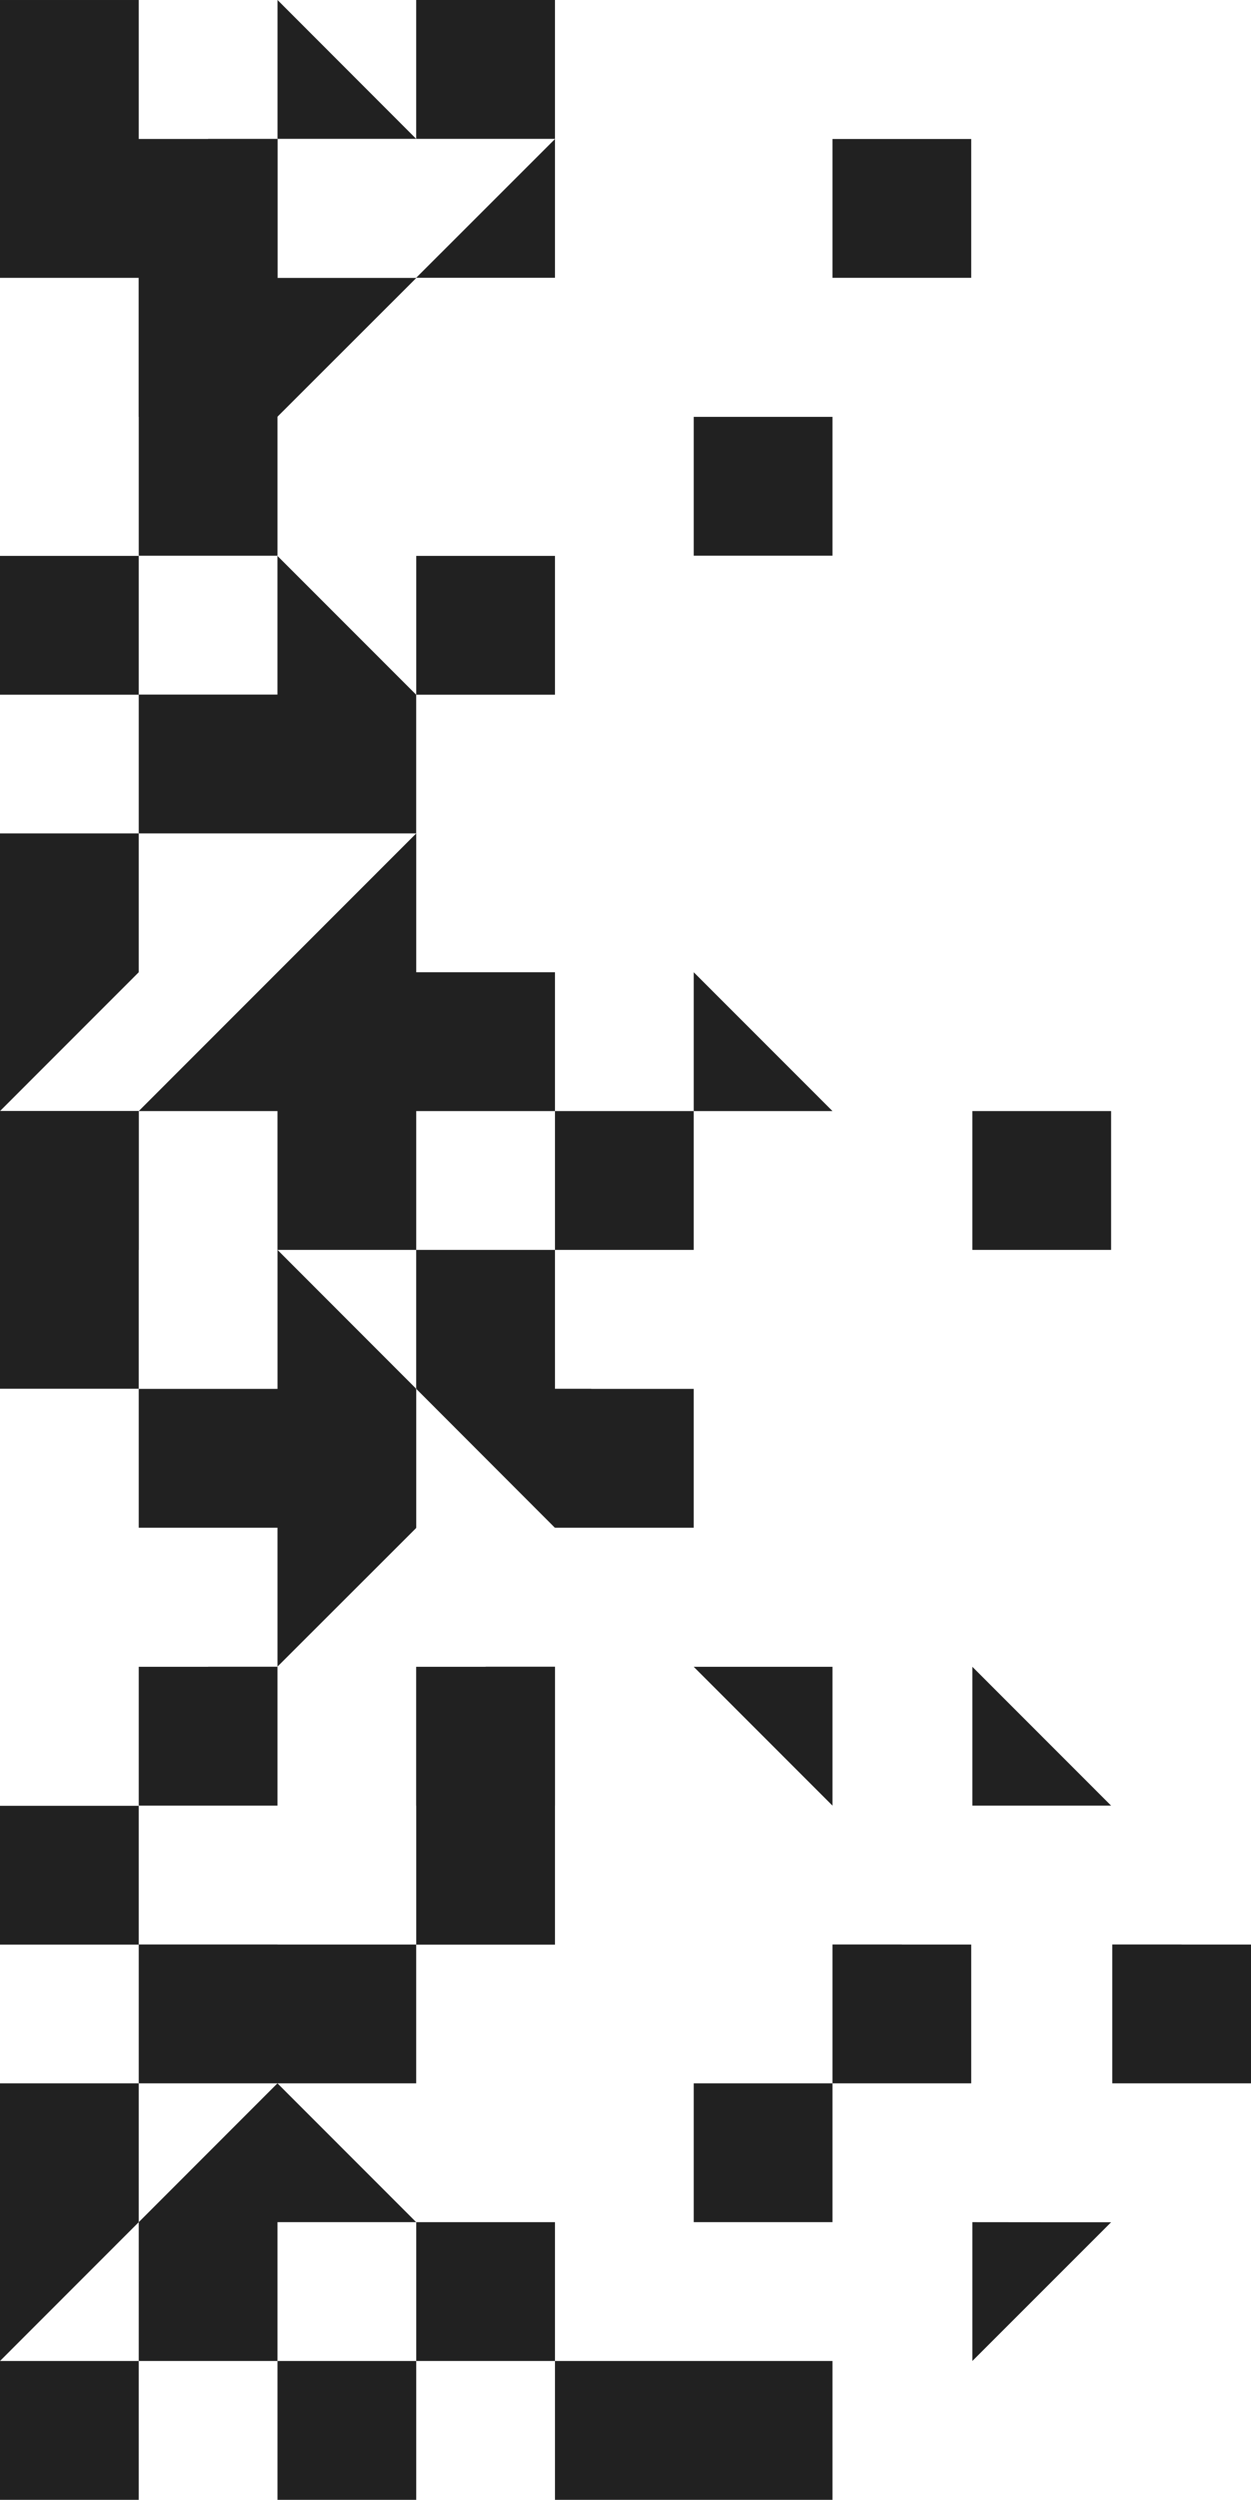 <svg xmlns="http://www.w3.org/2000/svg" width="158.791" height="317.306" viewBox="0 0 158.791 317.306">
    <g data-name="Group 2590">
        <path data-name="Rectangle 4288" transform="translate(0 299.683)" style="fill:#212121" d="M0 0h17.611v17.622H0z"/>
        <path data-name="Rectangle 4289" transform="translate(52.826 158.654)" style="fill:#212121" d="M0 0h.008v17.622H0z"/>
        <path data-name="Rectangle 4290" transform="translate(0 141.03)" style="fill:#212121" d="M0 0h17.611v35.245H0z"/>
        <path data-name="Rectangle 4291" transform="translate(17.611 176.292)" style="fill:#212121" d="M0 0h35.223v17.622H0z"/>
        <path data-name="Rectangle 4292" transform="translate(70.444 176.292)" style="fill:#212121" d="M0 0h17.611v17.622H0z"/>
        <path data-name="Path 12354" d="m760.293 358.527-17.611-4.608v22.23-.011l17.611-17.6z" transform="translate(-707.459 -164.594)" style="fill:#212121"/>
        <path data-name="Path 12355" d="M775.75 397.01v17.622h17.611V397h-8.8v.008z" transform="translate(-758.139 -185.439)" style="fill:#212121"/>
        <path data-name="Path 12356" d="M709.613 397.01v17.622h17.612V397h-8.8v.008z" transform="translate(-656.78 -185.439)" style="fill:#212121"/>
        <path data-name="Path 12357" d="M709.613 430.129v35.251h17.612V430.113h-8.8v.016z" transform="translate(-656.78 -218.542)" style="fill:#212121"/>
        <path data-name="Path 12358" d="M661.088 414.64v-17.623h-17.611z" transform="translate(-555.421 -185.446)" style="fill:#212121"/>
        <path data-name="Path 12373" d="M643.477 397.017v17.623h17.612z" transform="translate(-520.053 -185.446)" style="fill:#212121"/>
        <path data-name="Path 12359" d="M643.477 231.577V249.2h17.612z" transform="translate(-555.421 -108.169)" style="fill:#212121"/>
        <path data-name="Rectangle 4293" transform="translate(0 229.213)" style="fill:#212121" d="M0 0h17.611v17.622H0z"/>
        <path data-name="Path 12360" d="m742.7 319.947 17.6-4.608-17.6-17.622z" transform="translate(-707.474 -139.063)" style="fill:#212121"/>
        <path data-name="Rectangle 4294" transform="translate(52.833 158.653)" style="fill:#212121" d="M0 0h17.611v17.622H0z"/>
        <path data-name="Rectangle 4295" transform="translate(52.834 176.292)" style="fill:#212121" d="M0 0h17.611v.008H0z"/>
        <path data-name="Path 12361" d="M727.216 343.053h.008l4.605-17.622h-4.605v-4.608l-17.6 4.608z" transform="translate(-656.783 -149.135)" style="fill:#212121"/>
        <path data-name="Path 12362" d="M808.819 496.223v35.245l17.611-17.622v-17.623z" transform="translate(-808.819 -231.784)" style="fill:#212121"/>
        <path data-name="Rectangle 4296" transform="translate(52.833 282.061)" style="fill:#212121" d="M0 0h17.611v17.622H0z"/>
        <path data-name="Rectangle 4297" transform="translate(35.222 299.683)" style="fill:#212121" d="M0 0h17.611v17.622H0z"/>
        <path data-name="Path 12363" d="M742.683 513.846v17.622h17.611v-17.622H777.9l-17.611-17.622z" transform="translate(-725.072 -231.785)" style="fill:#212121"/>
        <path data-name="Rectangle 4298" transform="translate(70.444 299.683)" style="fill:#212121" d="M0 0h35.223v17.622H0z"/>
        <path data-name="Rectangle 4299" transform="translate(88.056 264.439)" style="fill:#212121" d="M0 0h17.611v17.622H0z"/>
        <path data-name="Path 12364" d="M742.682 463.154v17.622H777.9v-17.612h-17.607v-.009z" transform="translate(-725.071 -216.338)" style="fill:#212121"/>
        <path data-name="Path 12365" d="M610.408 463.154v17.622h17.611v-17.612h-8.806v-.009z" transform="translate(-504.741 -216.338)" style="fill:#212121"/>
        <path data-name="Path 12375" d="M610.408 463.154v17.622h17.611v-17.612h-8.806v-.009z" transform="translate(-469.228 -216.338)" style="fill:#212121"/>
        <path data-name="Path 12376" d="M610.408 463.154v17.622l17.611-17.613h-8.806z" transform="translate(-486.984 -181.093)" style="fill:#212121"/>
    </g>
    <g data-name="Group 2591">
        <path data-name="Rectangle 4300" transform="translate(0 141.03)" style="fill:#212121" d="M0 0h17.611v17.622H0z"/>
        <path data-name="Rectangle 4301" transform="translate(52.826 .001)" style="fill:#212121" d="M0 0h.008v17.622H0z"/>
        <path data-name="Rectangle 4302" transform="translate(0 .001)" style="fill:#212121" d="M0 0h17.611v35.26H0z"/>
        <path data-name="Rectangle 4303" transform="translate(0 17.639)" style="fill:#212121" d="M0 0h35.223v17.622H0z"/>
        <path data-name="Path 12366" d="M777.9 66.2h-35.218v17.627h17.611v-.011l17.611-17.6z" transform="translate(-725.071 -30.924)" style="fill:#212121"/>
        <path data-name="Path 12367" d="M775.75 99.312v52.878h17.611V99.288h-8.8v.024z" transform="translate(-758.139 -81.648)" style="fill:#212121"/>
        <path data-name="Rectangle 4304" transform="translate(0 70.56)" style="fill:#212121" d="M0 0h17.611v17.622H0z"/>
        <path data-name="Rectangle 4305" transform="translate(52.834 70.56)" style="fill:#212121" d="M0 0h17.611v17.622H0z"/>
        <path data-name="Rectangle 4306" transform="translate(88.056 52.915)" style="fill:#212121" d="M0 0h17.611v17.622H0z"/>
        <path data-name="Rectangle 4307" transform="translate(105.667 17.643)" style="fill:#212121" d="M0 0h17.611v17.622H0z"/>
        <path data-name="Path 12368" d="M742.7 17.625h17.6L742.7 0z" transform="translate(-707.474 -.001)" style="fill:#212121"/>
        <path data-name="Rectangle 4308" transform="translate(52.833)" style="fill:#212121" d="M0 0h17.611v17.622H0z"/>
        <path data-name="Rectangle 4309" transform="translate(52.834 17.639)" style="fill:#212121" d="M0 0h17.611v.008H0z"/>
        <path data-name="Path 12369" d="M709.613 50.722v.008h17.611V33.116z" transform="translate(-656.779 -15.468)" style="fill:#212121"/>
        <path data-name="Path 12370" d="M808.819 198.508v35.245l17.611-17.622v-17.623z" transform="translate(-808.819 -92.723)" style="fill:#212121"/>
        <path data-name="Path 12371" d="M709.613 233.753h17.611v17.622h17.611v-17.622h17.611v-17.622h-17.61v-17.623z" transform="translate(-692.002 -92.723)" style="fill:#212121"/>
        <path data-name="Rectangle 4310" transform="translate(70.444 141.03)" style="fill:#212121" d="M0 0h17.611v17.622H0z"/>
        <path data-name="Rectangle 4315" transform="translate(123.423 141.03)" style="fill:#212121" d="M0 0h17.611v17.622H0z"/>
        <path data-name="Path 12372" d="M742.682 150.01v17.622H777.9v-17.6l-17.611-17.622v17.6z" transform="translate(-725.071 -61.847)" style="fill:#212121"/>
    </g>
</svg>
